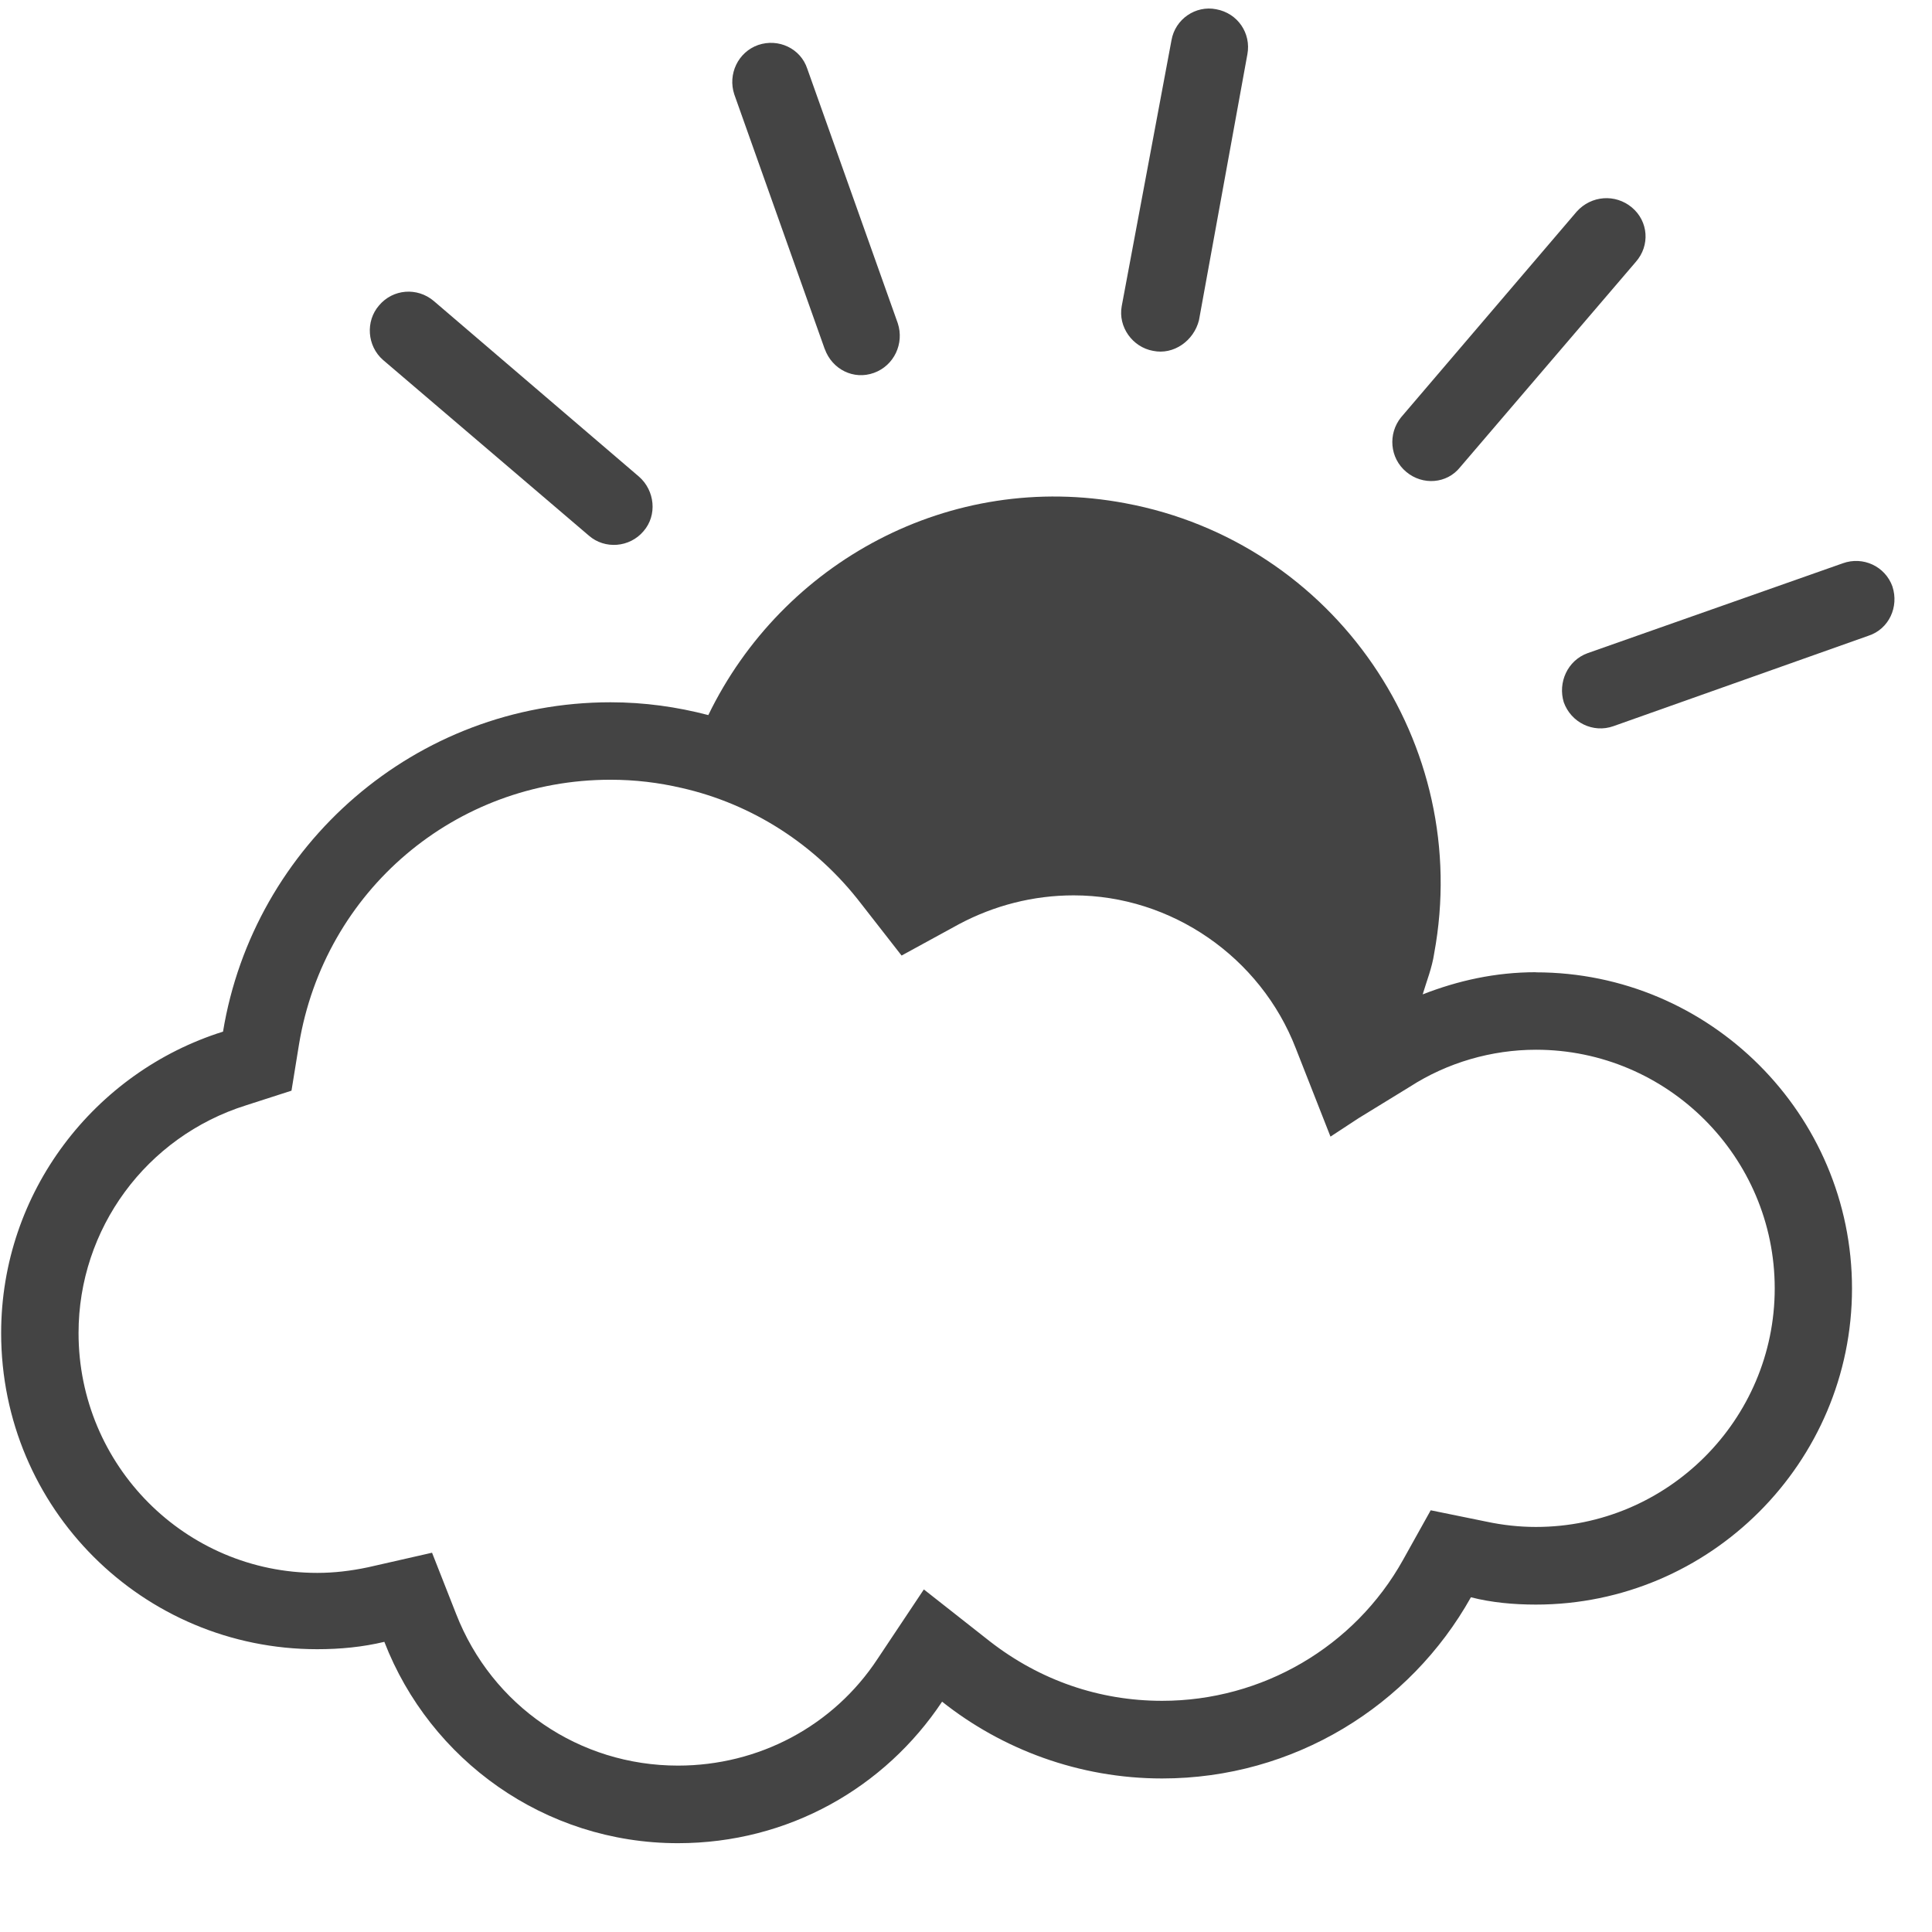 <?xml version="1.0" encoding="utf-8"?>
<!-- Generated by IcoMoon.io -->
<!DOCTYPE svg PUBLIC "-//W3C//DTD SVG 1.1//EN" "http://www.w3.org/Graphics/SVG/1.1/DTD/svg11.dtd">
<svg version="1.1" xmlns="http://www.w3.org/2000/svg" xmlns:xlink="http://www.w3.org/1999/xlink" width="32" height="32" viewBox="0 0 32 32">
<path fill="#444444" d="M19.098 5.811c0.34 0.072 0.676-0.166 0.761-0.508l0.802-4.406c0.063-0.343-0.157-0.678-0.518-0.744-0.34-0.067-0.677 0.162-0.739 0.511l-0.825 4.408c-0.062 0.342 0.178 0.677 0.518 0.739z"></path>
<path fill="#444444" d="M13.661 5.781c0.121 0.336 0.477 0.517 0.814 0.395 0.335-0.121 0.505-0.488 0.395-0.822l-1.499-4.216c-0.111-0.336-0.477-0.507-0.813-0.393-0.335 0.118-0.506 0.485-0.396 0.818l1.498 4.218z"></path>
<path fill="#444444" d="M9.754 8.872c0.264 0.23 0.675 0.198 0.905-0.074 0.23-0.264 0.188-0.673-0.075-0.903l-3.401-2.911c-0.273-0.229-0.673-0.199-0.904 0.074-0.229 0.263-0.198 0.673 0.064 0.903l3.411 2.911z"></path>
<path fill="#444444" d="M31.345 9.715c-0.12-0.336-0.488-0.506-0.823-0.385l-4.225 1.488c-0.336 0.121-0.496 0.489-0.396 0.814 0.12 0.335 0.487 0.516 0.824 0.395l4.225-1.498c0.336-0.11 0.505-0.477 0.395-0.813z"></path>
<path fill="#444444" d="M24.183 7.74l2.91-3.401c0.241-0.273 0.21-0.674-0.064-0.903s-0.673-0.199-0.913 0.068l-2.91 3.408c-0.219 0.271-0.189 0.674 0.085 0.903 0.272 0.229 0.674 0.198 0.892-0.075z"></path>
<path fill="#444444" d="M25.439 16.103c-0.672 0-1.29 0.139-1.875 0.367 0.065-0.217 0.156-0.444 0.19-0.676 0.644-3.476-1.652-6.815-5.116-7.459-2.906-0.548-5.68 0.98-6.906 3.509-0.52-0.136-1.057-0.212-1.621-0.212-3.231 0-5.91 2.37-6.417 5.455-2.128 0.668-3.675 2.657-3.675 4.993 0 2.903 2.343 5.236 5.235 5.236 0.383 0 0.752-0.036 1.112-0.122 0.757 1.956 2.654 3.335 4.863 3.335 1.834 0 3.43-0.924 4.375-2.344 0.99 0.786 2.266 1.272 3.644 1.272 2.182 0 4.106-1.199 5.115-3.001 0.341 0.087 0.706 0.121 1.076 0.121 2.885 0 5.236-2.354 5.236-5.236-0-2.883-2.352-5.236-5.236-5.236zM25.439 25.291c-0.274 0-0.55-0.030-0.825-0.089l-0.917-0.187-0.459 0.823c-0.803 1.441-2.335 2.333-3.989 2.333-1.041 0-2.023-0.339-2.854-0.985l-1.093-0.86-0.766 1.149c-0.736 1.119-1.975 1.769-3.306 1.769-1.633 0-3.079-0.983-3.676-2.514l-0.398-1.012-1.060 0.241c-0.288 0.061-0.565 0.093-0.841 0.093-2.183 0-3.954-1.776-3.954-3.973 0-1.724 1.119-3.252 2.776-3.772l0.751-0.242 0.125-0.77c0.422-2.541 2.586-4.38 5.158-4.38 0.41 0 0.796 0.047 1.179 0.136 1.166 0.264 2.219 0.935 2.972 1.916l0.671 0.86 0.953-0.521c0.58-0.308 1.226-0.476 1.896-0.476 1.623 0 3.097 1.025 3.68 2.533l0.575 1.463 0.465-0.305 0.851-0.522c0.619-0.399 1.352-0.612 2.089-0.612 2.177 0 3.953 1.776 3.953 3.953-0 2.176-1.776 3.951-3.954 3.951z"></path>
</svg>
